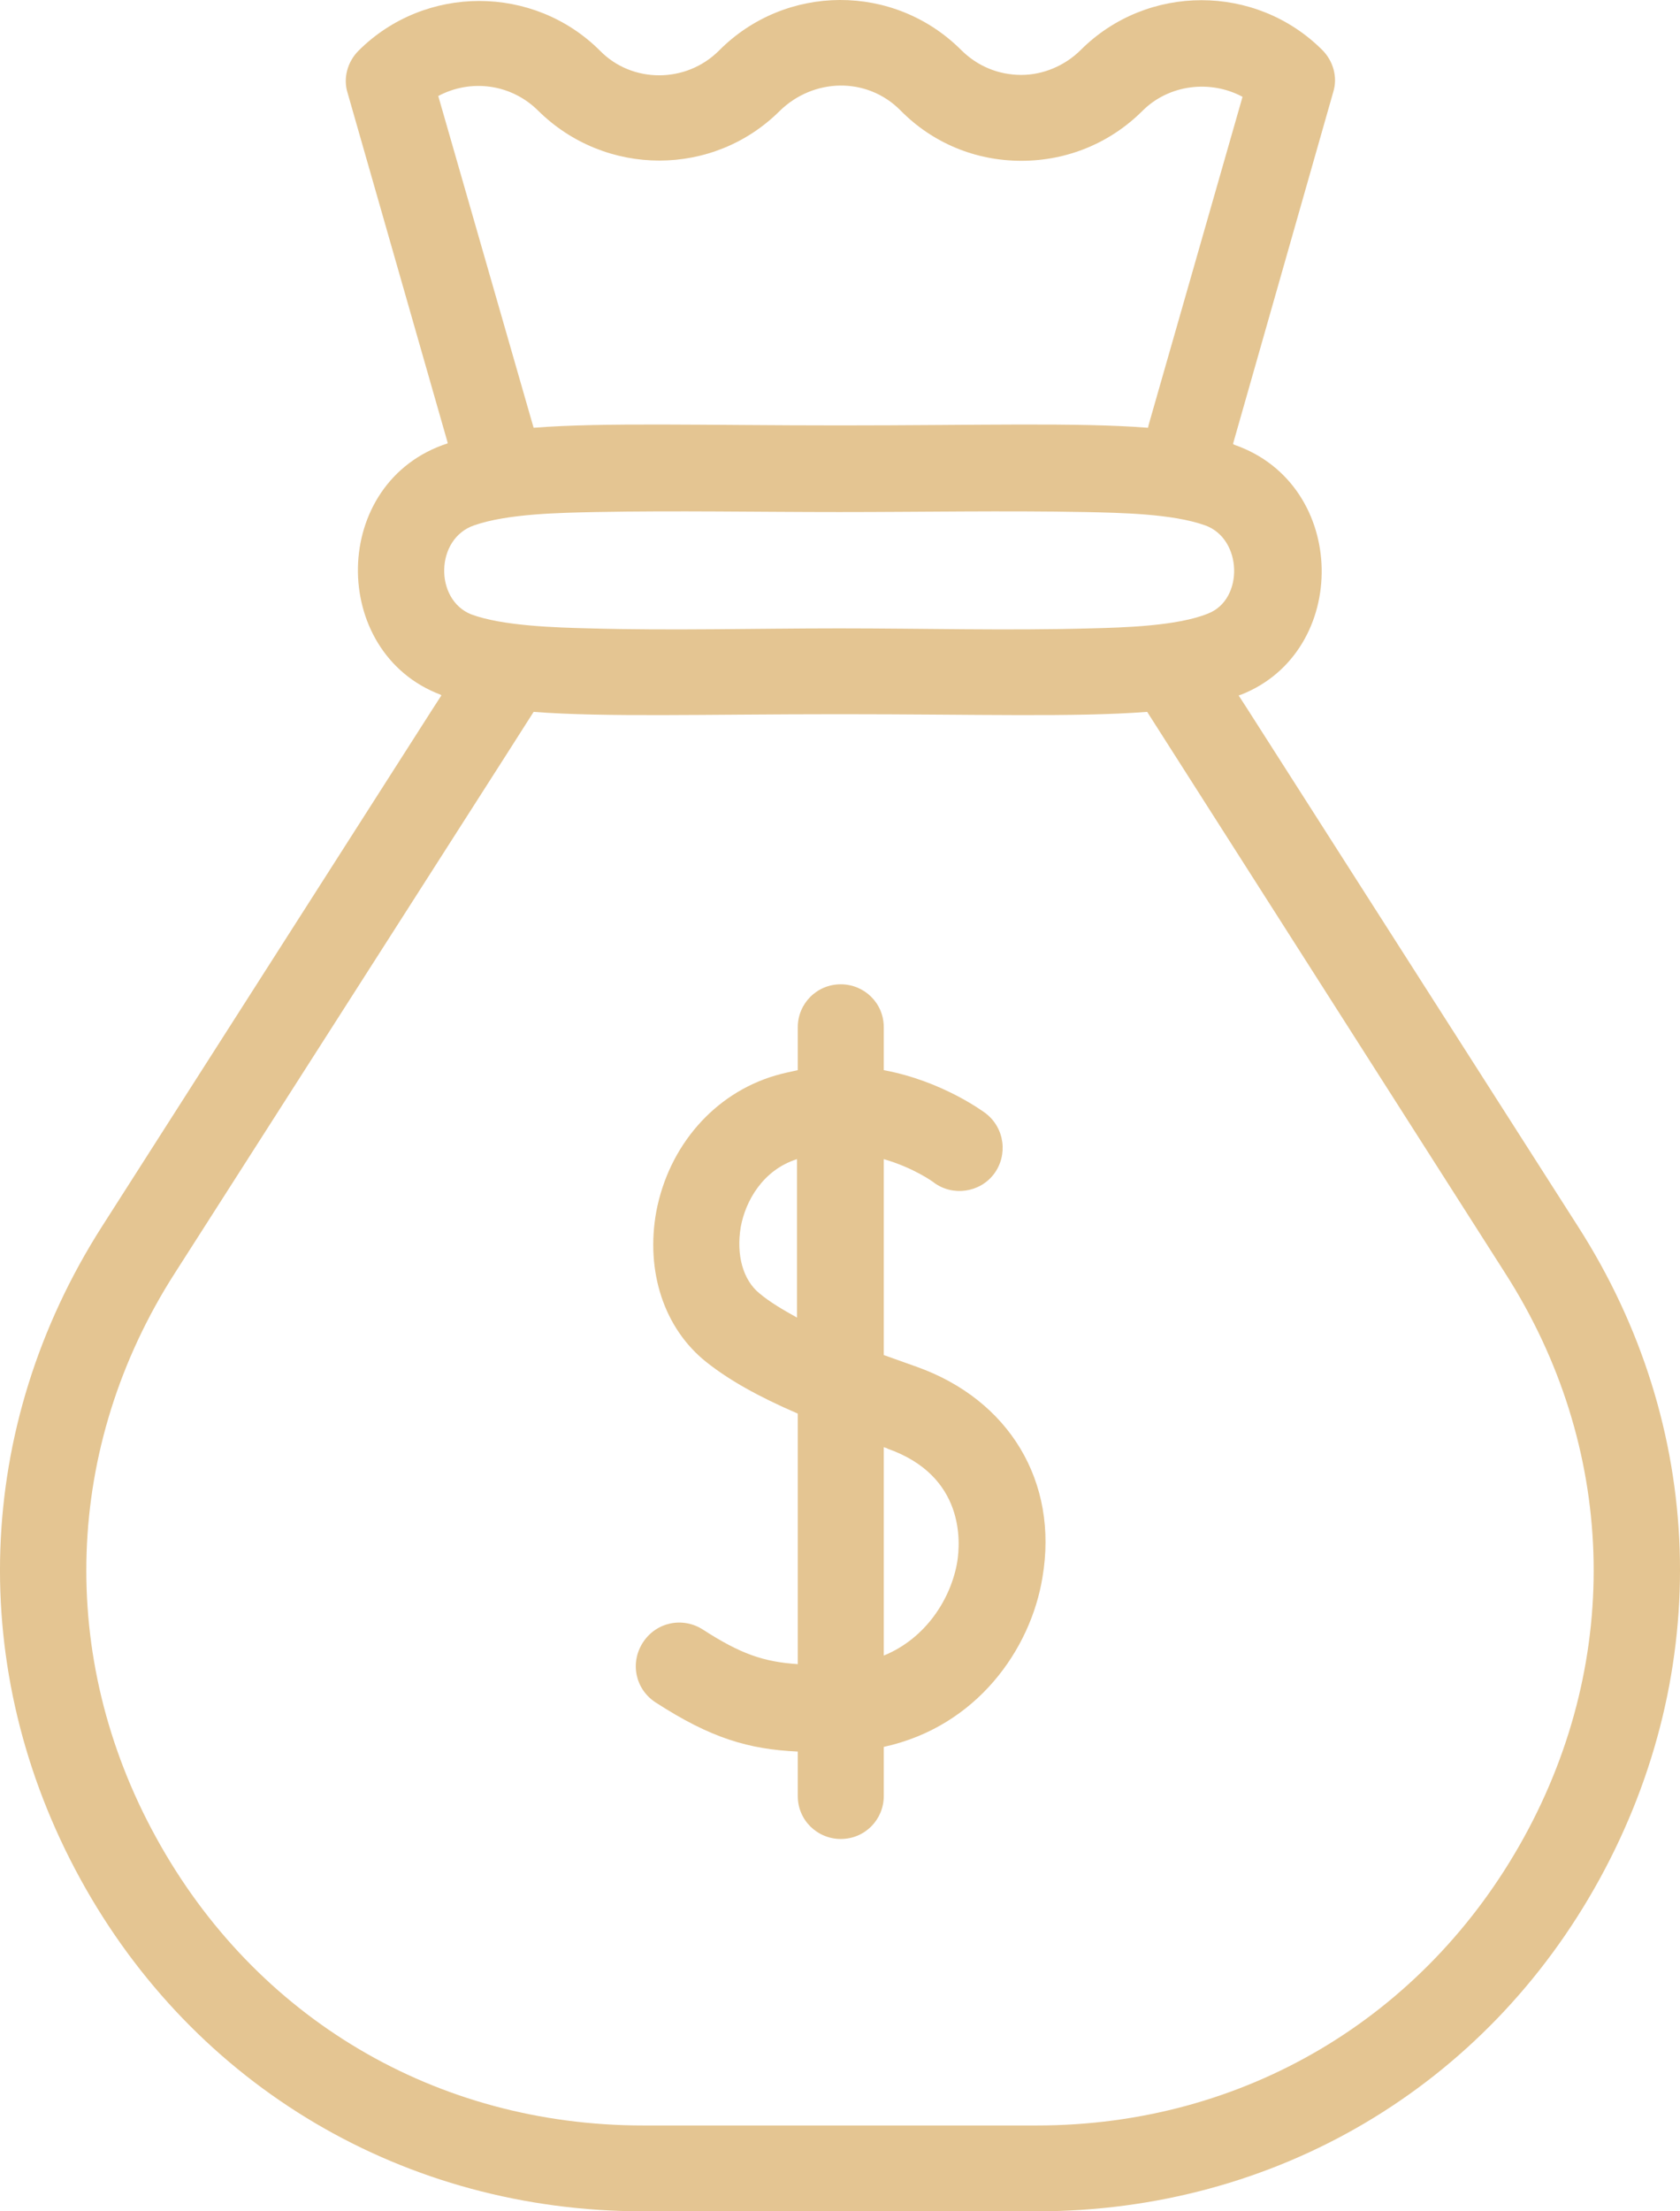 <svg width="38" height="50" viewBox="0 0 38 50" fill="none" xmlns="http://www.w3.org/2000/svg">
<path fill-rule="evenodd" clip-rule="evenodd" d="M10.655 13.89C11.362 14.155 12.582 14.19 13.325 14.208C15.199 14.261 17.108 14.208 18.982 14.208C20.874 14.208 22.783 14.261 24.675 14.208C25.418 14.19 26.638 14.155 27.327 13.872C28.14 13.555 28.105 12.178 27.256 11.878C26.514 11.613 25.329 11.595 24.551 11.578C22.695 11.543 20.839 11.578 18.982 11.578C17.144 11.578 15.305 11.543 13.466 11.578C12.671 11.595 11.486 11.613 10.726 11.878C9.842 12.178 9.824 13.555 10.655 13.89ZM10.125 10.025C7.455 10.889 7.438 14.755 9.966 15.708L9.983 15.725L9.789 16.025L2.31 27.727C-0.589 32.263 -0.766 37.769 1.815 42.481C4.397 47.194 9.17 50 14.545 50H23.455C28.83 50 33.603 47.194 36.185 42.481C38.766 37.769 38.589 32.245 35.69 27.727L28.211 16.025L28.017 15.725C28.034 15.725 28.052 15.708 28.07 15.708C30.545 14.737 30.509 10.96 27.928 10.06L27.893 10.042V10.025L30.156 2.083C30.262 1.747 30.156 1.377 29.908 1.13C28.405 -0.371 25.948 -0.371 24.445 1.13C24.092 1.483 23.597 1.694 23.102 1.694C22.589 1.694 22.112 1.5 21.74 1.13C20.22 -0.388 17.762 -0.371 16.26 1.147C15.517 1.888 14.297 1.888 13.572 1.147C12.07 -0.353 9.612 -0.353 8.109 1.147C7.862 1.394 7.756 1.765 7.862 2.1L10.125 10.007V10.025ZM28.105 2.189C27.38 1.8 26.443 1.906 25.842 2.506C25.117 3.23 24.145 3.636 23.102 3.636C22.059 3.636 21.086 3.23 20.361 2.489C19.601 1.73 18.399 1.765 17.639 2.506C16.136 4.006 13.696 4.006 12.176 2.506C11.557 1.888 10.638 1.783 9.913 2.171L12.034 9.548L12.07 9.672C13.678 9.548 15.906 9.619 19 9.619C22.129 9.619 24.357 9.548 25.966 9.672L25.983 9.601L28.105 2.189ZM12.07 16.096C13.678 16.22 15.906 16.149 19 16.149C22.112 16.149 24.339 16.22 25.948 16.096L34.045 28.786C36.556 32.704 36.715 37.469 34.47 41.546C32.224 45.623 28.123 48.059 23.455 48.059H14.545C9.877 48.059 5.776 45.641 3.53 41.546C1.285 37.469 1.444 32.704 3.955 28.786L11.451 17.067L12.07 16.096ZM20.733 30.904C20.485 30.815 20.238 30.727 19.99 30.639V26.209C20.662 26.403 21.104 26.721 21.122 26.738C21.546 27.056 22.165 26.968 22.483 26.544C22.801 26.121 22.73 25.503 22.288 25.168C22.235 25.132 21.316 24.444 19.99 24.197V23.226C19.99 22.679 19.548 22.256 19.018 22.256C18.47 22.256 18.045 22.697 18.045 23.226V24.197C17.886 24.232 17.709 24.268 17.533 24.32C16.154 24.727 15.128 25.909 14.845 27.392C14.598 28.75 15.022 30.039 15.977 30.798C16.489 31.204 17.144 31.574 18.045 31.963V37.628C17.267 37.575 16.755 37.398 15.906 36.851C15.446 36.551 14.845 36.675 14.545 37.134C14.244 37.593 14.368 38.193 14.828 38.493C16.083 39.305 16.931 39.552 18.045 39.605V40.611C18.045 41.158 18.487 41.581 19.018 41.581C19.566 41.581 19.99 41.14 19.99 40.611V39.499C22.094 39.04 23.314 37.293 23.579 35.669C23.95 33.498 22.819 31.645 20.733 30.904ZM17.179 29.245C16.808 28.945 16.649 28.38 16.755 27.744C16.861 27.162 17.25 26.456 18.028 26.209V29.792C17.709 29.615 17.409 29.439 17.179 29.245ZM21.652 35.316C21.511 36.145 20.945 37.045 19.99 37.434V32.721C20.025 32.739 20.061 32.739 20.078 32.757C21.829 33.374 21.723 34.875 21.652 35.316Z" fill="#E4C592"/>
</svg>
